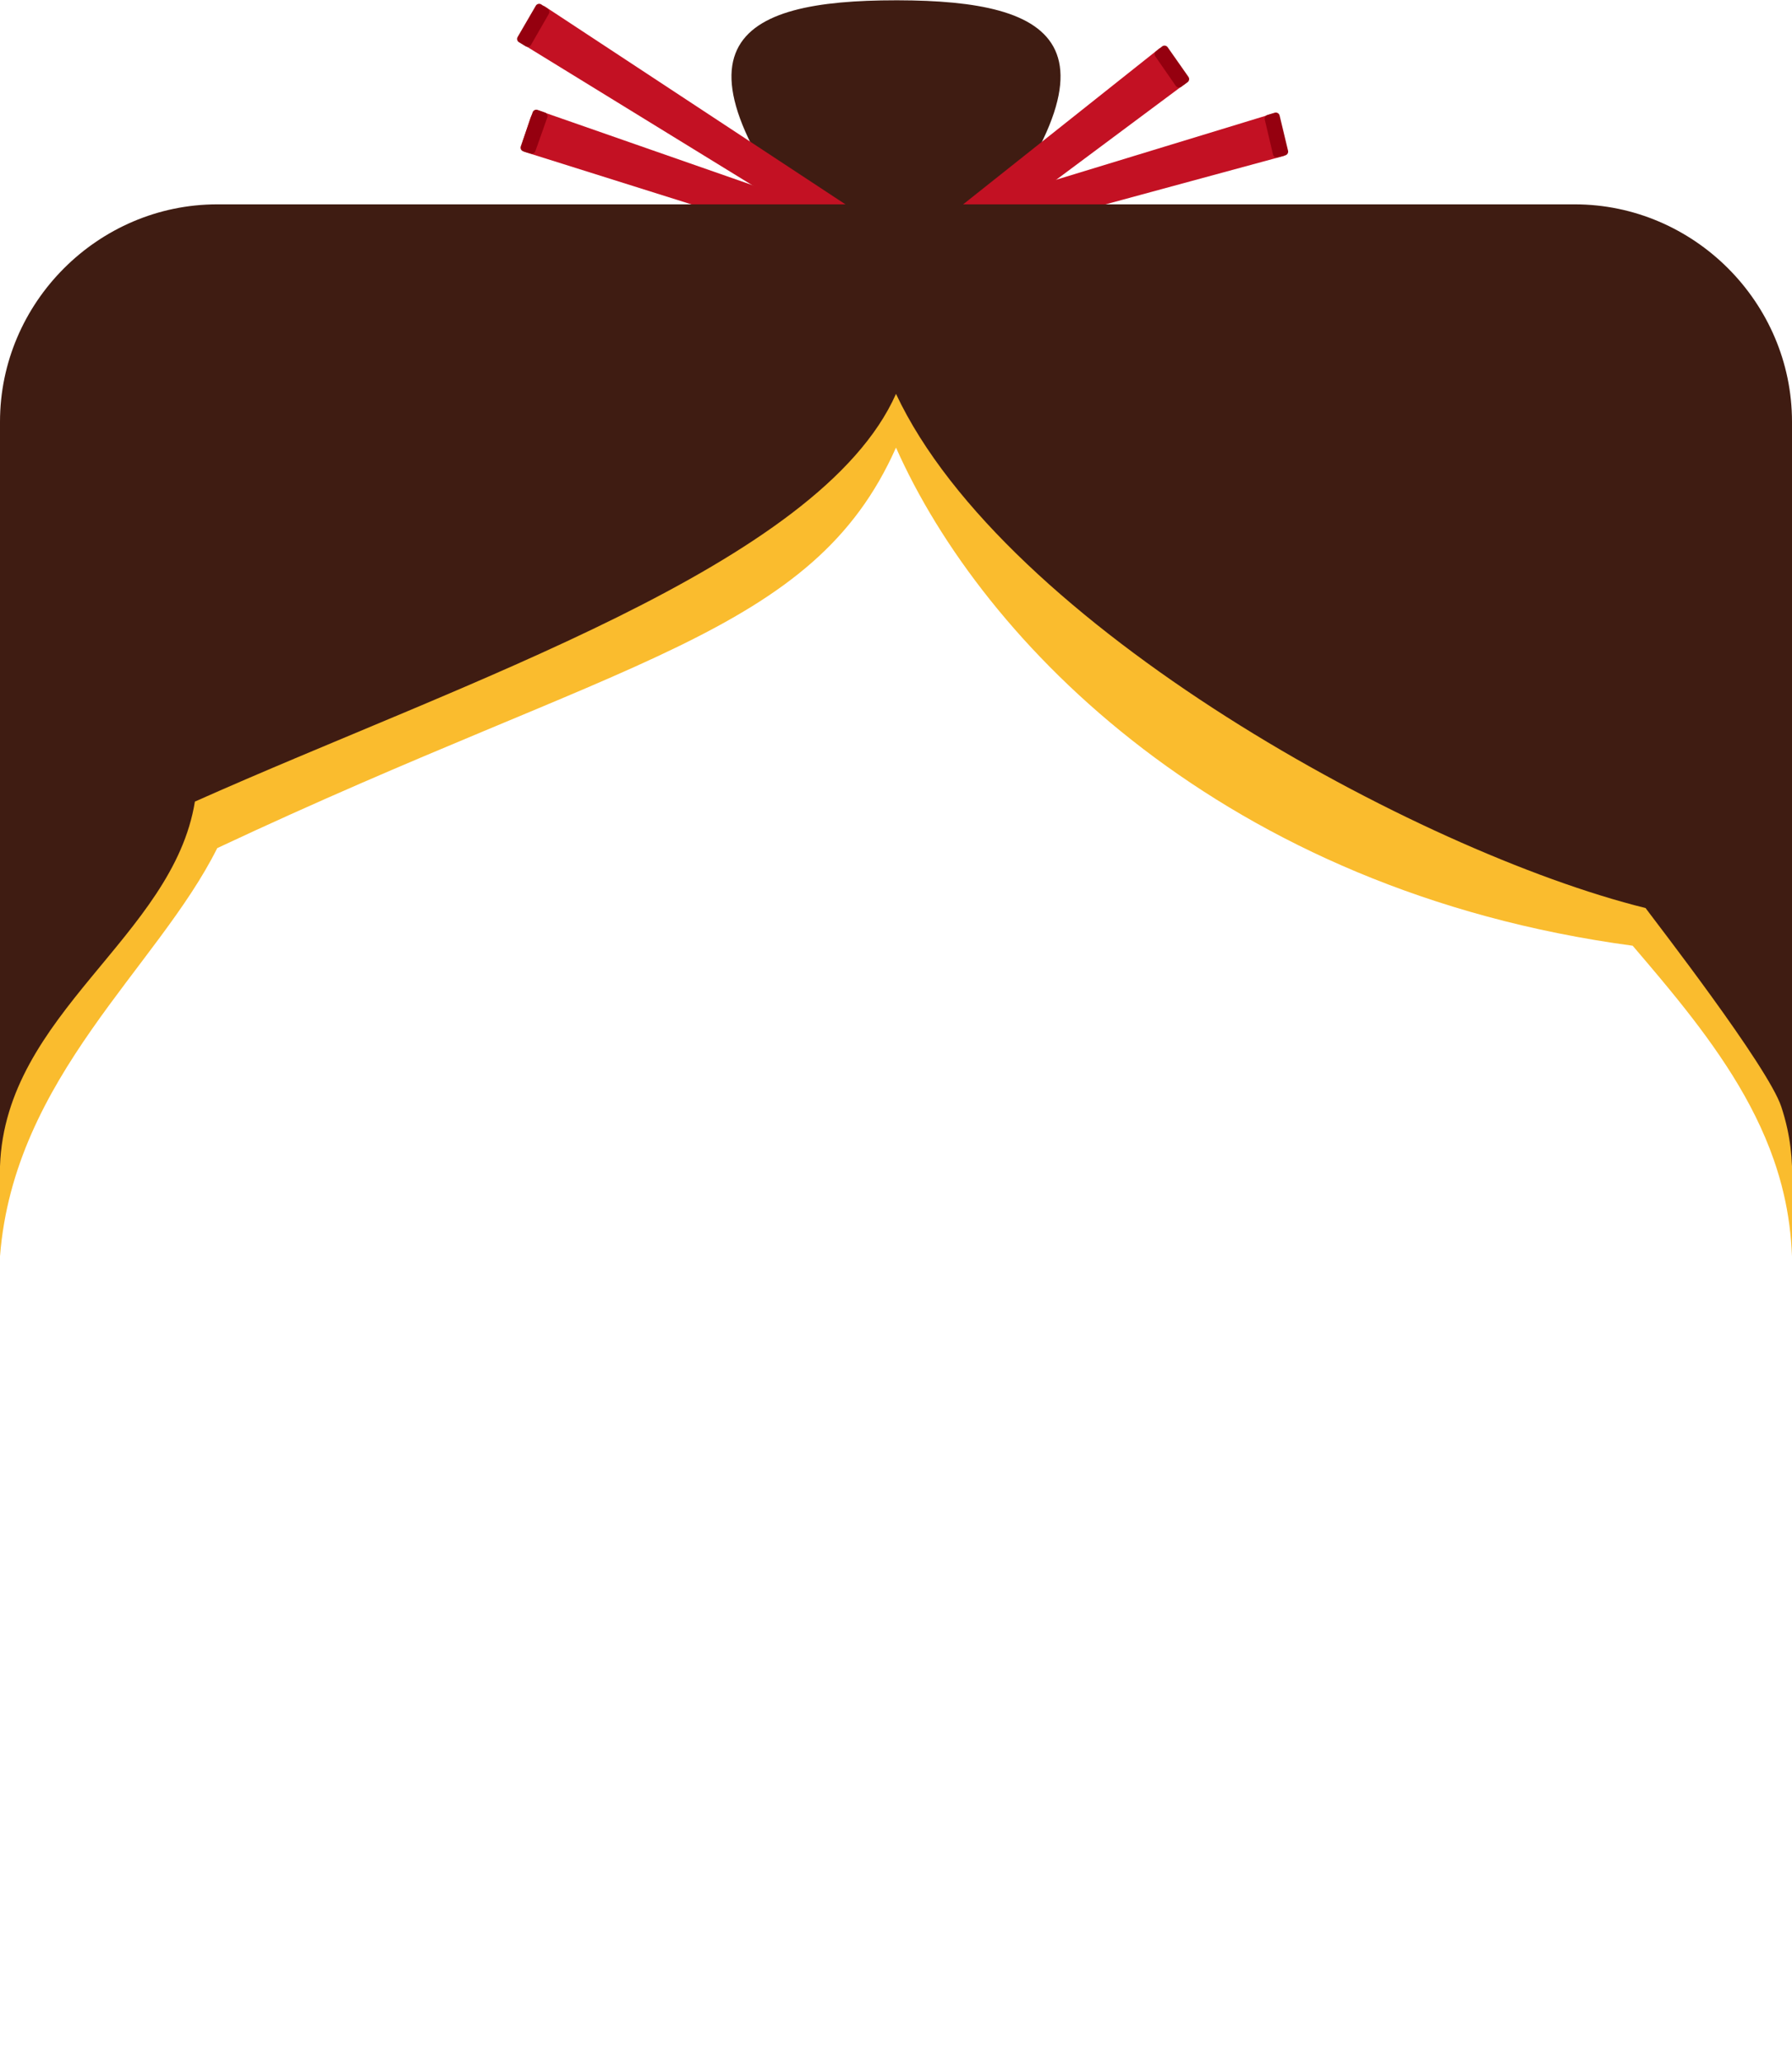 <?xml version="1.0" encoding="UTF-8" standalone="no"?>
<!DOCTYPE svg PUBLIC "-//W3C//DTD SVG 1.1//EN" "http://www.w3.org/Graphics/SVG/1.1/DTD/svg11.dtd">
<svg width="100%" height="100%" viewBox="0 0 300 345" version="1.1" xmlns="http://www.w3.org/2000/svg" xmlns:xlink="http://www.w3.org/1999/xlink" xml:space="preserve" xmlns:serif="http://www.serif.com/" style="fill-rule:evenodd;clip-rule:evenodd;stroke-linejoin:round;stroke-miterlimit:2;">
    <g id="hair_23">
        <path d="M300,210.186C299.866,206.651 299.409,203.139 298.599,199.695C298.146,197.77 297.589,195.871 296.936,194.005C293.471,184.093 287.407,175.367 280.872,167.248C279.877,166.012 278.868,164.787 277.851,163.57C276.534,161.992 275.201,160.427 273.866,158.863L273.326,158.233C204.826,149.038 164.455,107.432 150,74.89C136.045,106.306 104.33,110.003 36.368,141.902C26.42,161.858 2.346,180.187 0,210.186L0,79.56C-0,59.603 16.423,43.18 36.38,43.18L263.62,43.18C283.577,43.18 300,59.603 300,79.56L300,210.186Z" style="fill:#fabc2e;fill-rule:nonzero;"/>
        <path d="M140.199,45C108.845,7.158 123.443,0.049 150,0.049L150.311,0.049C176.67,0.105 191.033,7.306 159.801,45L140.199,45Z" style="fill:#3f1c12;fill-rule:nonzero;"/>
        <g transform="matrix(0.476,-0.137,0.202,0.701,59.431,-53.149)">
            <path d="M259.042,155.685C259.042,154.374 258.266,153.31 257.31,153.31L34.907,155.703C33.951,155.703 33.175,156.767 33.175,158.078L33.175,158.662C33.175,159.974 33.951,161.038 34.907,161.038L257.31,163.336C258.266,163.336 259.042,162.272 259.042,160.961L259.042,155.685Z" style="fill:#c31123;"/>
        </g>
        <g transform="matrix(0.393,-0.302,0.444,0.578,24.878,-2.78)">
            <path d="M259.042,155.685C259.042,154.374 258.266,153.31 257.31,153.31L34.907,155.703C33.951,155.703 33.175,156.767 33.175,158.078L33.175,158.662C33.175,159.974 33.951,161.038 34.907,161.038L257.31,163.336C258.266,163.336 259.042,162.272 259.042,160.961L259.042,155.685Z" style="fill:#c31123;"/>
        </g>
        <g transform="matrix(-0.471,-0.156,-0.229,0.692,246.425,-47.475)">
            <path d="M259.042,155.685C259.042,154.374 258.266,153.31 257.31,153.31L34.907,155.703C33.951,155.703 33.175,156.767 33.175,158.078L33.175,158.662C33.175,159.974 33.951,161.038 34.907,161.038L257.31,163.336C258.266,163.336 259.042,162.272 259.042,160.961L259.042,155.685Z" style="fill:#c31123;"/>
        </g>
        <g transform="matrix(-0.418,-0.266,0.392,-0.615,134.71,169.957)">
            <path d="M259.042,155.685C259.042,154.374 258.266,153.31 257.31,153.31L34.907,155.703C33.951,155.703 33.175,156.767 33.175,158.078L33.175,158.662C33.175,159.974 33.951,161.038 34.907,161.038L257.31,163.336C258.266,163.336 259.042,162.272 259.042,160.961L259.042,155.685Z" style="fill:#c31123;"/>
        </g>
        <path d="M300,195.121C299.921,193.007 299.663,190.904 299.212,188.837C298.942,187.601 298.606,186.379 298.209,185.177C295.985,178.434 277.005,154.016 275.674,152.182L275.49,151.928C237.393,142.51 168.206,104.642 150,65.9C137.276,94.545 77.6,114.059 32.627,134.118C28.975,156.774 0.892,169.492 0,195.121L0,70.57C-0,50.613 16.423,34.19 36.38,34.19L263.62,34.19C283.577,34.19 300,50.613 300,70.57L300,195.121Z" style="fill:#3f1c12;fill-rule:nonzero;"/>
        <g transform="matrix(0.554,-0.96,0.866,0.5,22.479,105.771)">
            <path d="M112.801,6.48C112.801,6.123 112.539,5.832 112.217,5.832L106.755,5.811C106.433,5.811 106.171,6.101 106.171,6.459L106.15,7.763C106.15,8.121 106.412,8.412 106.735,8.412L112.144,8.404C112.467,8.404 112.729,8.113 112.729,7.755L112.801,6.48Z" style="fill:#95000f;"/>
        </g>
        <g transform="matrix(-0.255,-1.079,-0.973,0.23,248.511,139.07)">
            <path d="M112.801,6.48C112.801,6.123 112.539,5.832 112.217,5.832L106.755,5.811C106.433,5.811 106.171,6.101 106.171,6.459L106.15,7.763C106.15,8.121 106.412,8.412 106.735,8.412L112.144,8.404C112.467,8.404 112.729,8.113 112.729,7.755L112.801,6.48Z" style="fill:#95000f;"/>
        </g>
        <g transform="matrix(-0.634,-0.91,-0.82,0.572,271.409,106.687)">
            <path d="M112.801,6.48C112.801,6.123 112.539,5.832 112.217,5.832L106.755,5.811C106.433,5.811 106.171,6.101 106.171,6.459L106.15,7.763C106.15,8.121 106.412,8.412 106.735,8.412L112.144,8.404C112.467,8.404 112.729,8.113 112.729,7.755L112.801,6.48Z" style="fill:#95000f;"/>
        </g>
        <g transform="matrix(-0.387,1.039,0.937,0.349,125.149,-94.15)">
            <path d="M112.801,6.48C112.801,6.123 112.539,5.832 112.217,5.832L106.771,5.704C106.448,5.704 106.186,5.994 106.186,6.352L106.166,7.656C106.166,8.014 106.428,8.305 106.751,8.305L112.144,8.404C112.467,8.404 112.729,8.113 112.729,7.755L112.801,6.48Z" style="fill:#95000f;"/>
        </g>
    </g>
</svg>
